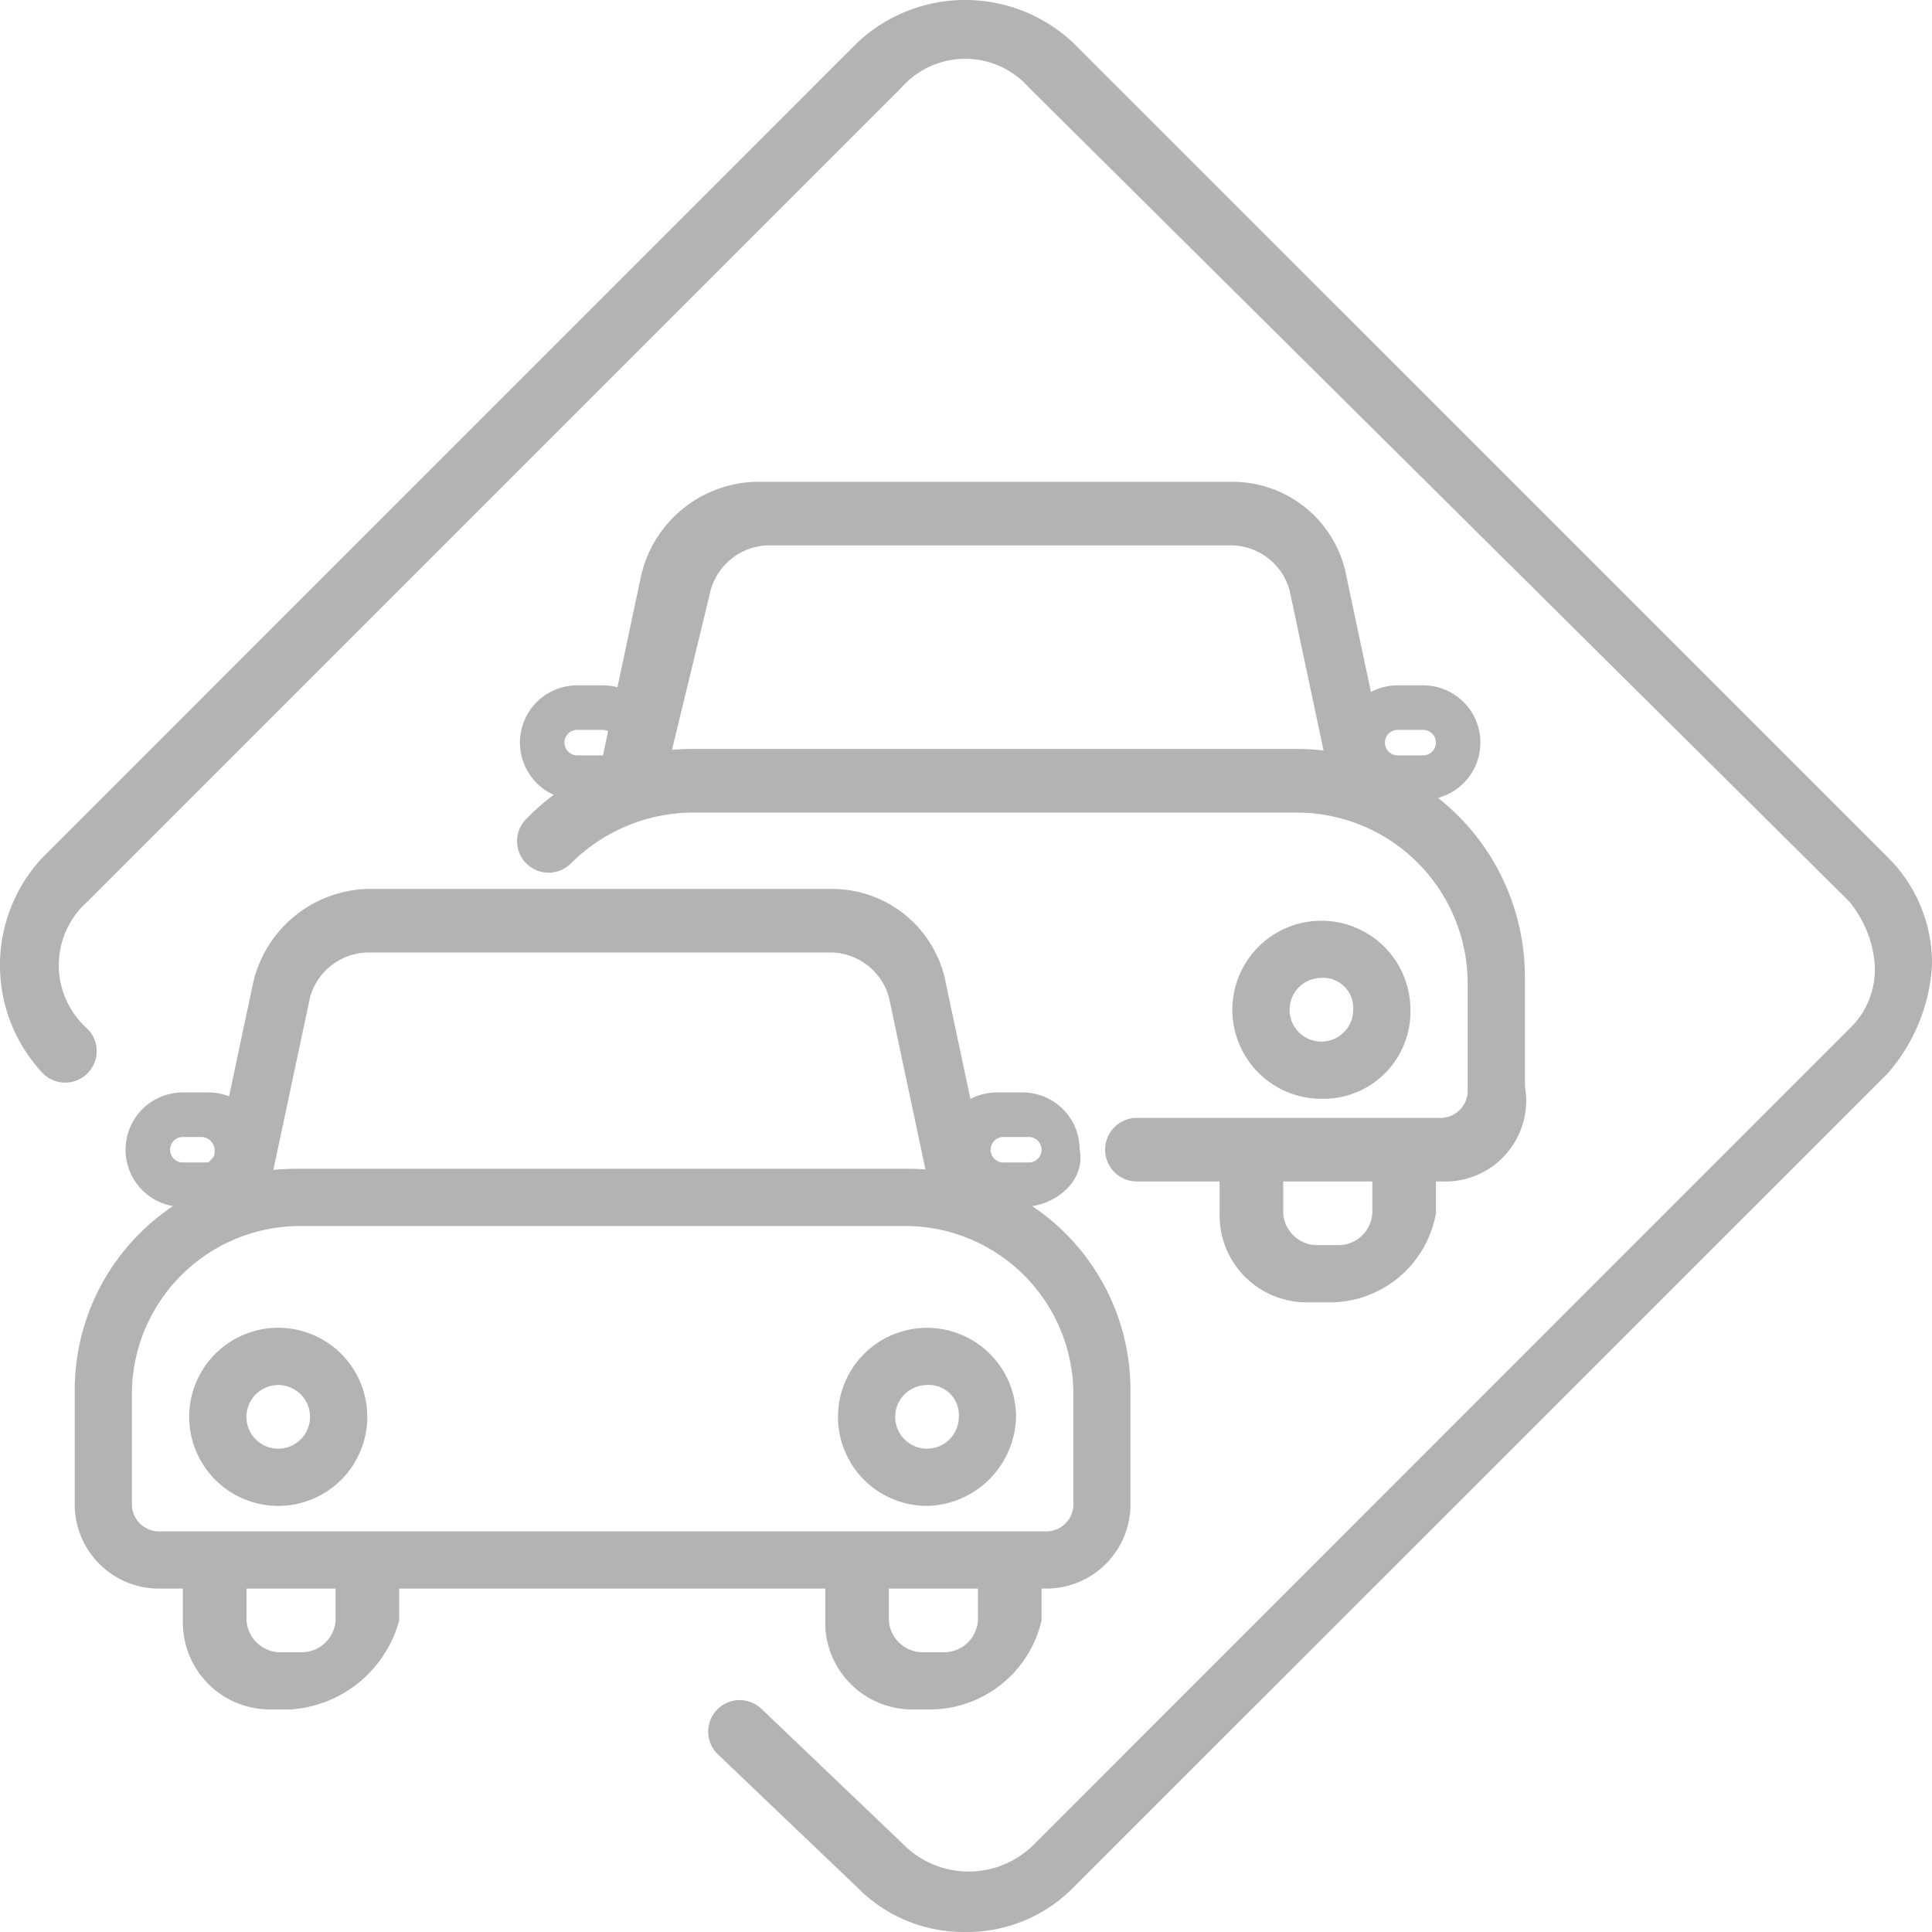 <svg xmlns="http://www.w3.org/2000/svg" width="28.365" height="28.365" viewBox="0 0 28.365 28.365"><defs><style>.a{fill:#b3b3b3;}.b{fill:none;stroke:#b3b3b3;stroke-miterlimit:10;}</style></defs><g transform="translate(-0.625 -0.625)"><g transform="translate(1.722 7.699)"><g transform="translate(0 5.977)"><g transform="translate(0 4.109)"><path class="a" d="M16.088,25.163H3.014A1.236,1.236,0,0,1,1.8,23.949V22.268A3.248,3.248,0,0,1,5.068,19h8.965A3.248,3.248,0,0,1,17.3,22.268v1.681A1.236,1.236,0,0,1,16.088,25.163ZM5.068,19.84A2.472,2.472,0,0,0,2.64,22.268v1.681a.4.4,0,0,0,.374.374H16.088a.4.4,0,0,0,.374-.374V22.268a2.472,2.472,0,0,0-2.428-2.428Z" transform="translate(-1.8 -19)"/></g><g transform="translate(1.961)"><path class="a" d="M14.546,19.269l-.654-3.082a.9.9,0,0,0-.84-.654H6.235a.9.9,0,0,0-.84.654L4.74,19.269l-.84-.187L4.554,16a1.776,1.776,0,0,1,1.681-1.4h6.817A1.7,1.7,0,0,1,14.732,16l.654,3.082Z" transform="translate(-3.9 -14.6)"/></g><g transform="translate(1.588 9.525)"><path class="a" d="M5.088,27.321h-.28A1.277,1.277,0,0,1,3.5,26.014V24.8h.934v1.214a.5.5,0,0,0,.467.467h.374a.5.5,0,0,0,.467-.467V24.8h.934v1.214A1.775,1.775,0,0,1,5.088,27.321Z" transform="translate(-3.5 -24.8)"/></g><g transform="translate(11.019 9.525)"><path class="a" d="M15.188,27.321h-.28A1.277,1.277,0,0,1,13.6,26.014V24.8h.934v1.214a.5.5,0,0,0,.467.467h.374a.5.5,0,0,0,.467-.467V24.8h.934v1.214A1.686,1.686,0,0,1,15.188,27.321Z" transform="translate(-13.6 -24.8)"/></g><g transform="translate(1.027 4.576)"><path class="b" d="M2.9,19.5" transform="translate(-2.9 -19.5)"/></g><g transform="translate(0.747 2.988)"><path class="a" d="M3.814,19.481H3.44a.84.84,0,1,1,0-1.681h.374a.84.84,0,1,1,0,1.681ZM3.44,18.454a.187.187,0,1,0,0,.374h.374c.093-.093.093-.093.093-.187a.2.2,0,0,0-.187-.187Z" transform="translate(-2.6 -17.8)"/></g><g transform="translate(12.7 2.988)"><path class="a" d="M16.614,19.481H16.24a.84.84,0,1,1,0-1.681h.374a.837.837,0,0,1,.84.84C17.548,19.107,17.081,19.481,16.614,19.481Zm-.28-1.027a.187.187,0,1,0,0,.374h.374a.187.187,0,1,0,0-.374Z" transform="translate(-15.4 -17.8)"/></g><g transform="translate(1.681 6.443)"><path class="a" d="M4.907,24.115a1.307,1.307,0,0,1,0-2.615,1.307,1.307,0,0,1,0,2.615Zm0-1.774a.467.467,0,0,0,0,.934.467.467,0,0,0,0-.934Z" transform="translate(-3.6 -21.5)"/></g><g transform="translate(11.206 6.443)"><path class="a" d="M15.107,24.115a1.307,1.307,0,1,1,1.307-1.307A1.336,1.336,0,0,1,15.107,24.115Zm0-1.774a.467.467,0,1,0,.467.467A.441.441,0,0,0,15.107,22.34Z" transform="translate(-13.8 -21.5)"/></g></g><g transform="translate(6.49)"><g transform="translate(0 3.922)"><path class="a" d="M22.337,18.75H17.855a.467.467,0,1,1,0-.934h4.482a.4.4,0,0,0,.374-.374V15.855a2.511,2.511,0,0,0-2.521-2.521H11.318a2.551,2.551,0,0,0-1.774.747.462.462,0,0,1-.654-.654A3.391,3.391,0,0,1,11.318,12.4h8.871a3.348,3.348,0,0,1,3.362,3.362v1.588A1.188,1.188,0,0,1,22.337,18.75Z" transform="translate(-8.75 -12.4)"/></g><g transform="translate(1.167)"><path class="a" d="M20.832,12.869l-.654-3.082a.9.9,0,0,0-.84-.654H12.521a.9.9,0,0,0-.84.654l-.747,3.082L10,12.682,10.654,9.6a1.776,1.776,0,0,1,1.681-1.4h7a1.7,1.7,0,0,1,1.681,1.4l.654,3.082Z" transform="translate(-10 -8.2)"/></g><g transform="translate(10.319 9.525)"><path class="a" d="M21.481,20.921h-.374A1.277,1.277,0,0,1,19.8,19.614V18.4h.934v1.214a.5.5,0,0,0,.467.467h.374a.5.5,0,0,0,.467-.467V18.4h.934v1.214A1.585,1.585,0,0,1,21.481,20.921Z" transform="translate(-19.8 -18.4)"/></g><g transform="translate(0.42 4.576)"><path class="b" d="M9.2,13.1" transform="translate(-9.2 -13.1)"/></g><g transform="translate(0.047 2.988)"><path class="a" d="M10.014,13.081H9.64a.84.84,0,0,1,0-1.681h.374a.84.84,0,1,1,0,1.681ZM9.64,12.054a.187.187,0,0,0,0,.374h.374a.187.187,0,1,0,0-.374Z" transform="translate(-8.8 -11.4)"/></g><g transform="translate(12.093 2.988)"><path class="a" d="M22.914,13.081H22.54a.84.84,0,0,1,0-1.681h.374a.84.84,0,1,1,0,1.681Zm-.374-1.027a.187.187,0,0,0,0,.374h.374a.187.187,0,1,0,0-.374Z" transform="translate(-21.7 -11.4)"/></g><g transform="translate(10.506 6.443)"><path class="a" d="M21.307,17.715a1.307,1.307,0,1,1,1.307-1.307A1.277,1.277,0,0,1,21.307,17.715Zm0-1.774a.467.467,0,1,0,.467.467A.441.441,0,0,0,21.307,15.94Z" transform="translate(-20 -15.1)"/></g></g></g><g transform="translate(0.625 0.625)"><path class="a" d="M14.8,28.99a2.187,2.187,0,0,1-1.588-.654l-2.054-1.961a.462.462,0,0,1,.654-.654l2.054,1.961a1.354,1.354,0,0,0,1.961,0L27.776,15.73a1.2,1.2,0,0,0,.374-.934,1.659,1.659,0,0,0-.374-.934L15.73,1.909a1.247,1.247,0,0,0-1.868,0L1.909,13.862a1.247,1.247,0,0,0,0,1.868.462.462,0,0,1-.654.654,2.314,2.314,0,0,1,0-3.175L13.208,1.255a2.314,2.314,0,0,1,3.175,0L28.337,13.208A2.187,2.187,0,0,1,28.99,14.8a2.649,2.649,0,0,1-.654,1.588L16.383,28.337A2.187,2.187,0,0,1,14.8,28.99Z" transform="translate(-0.625 -0.625)"/></g></g></svg>